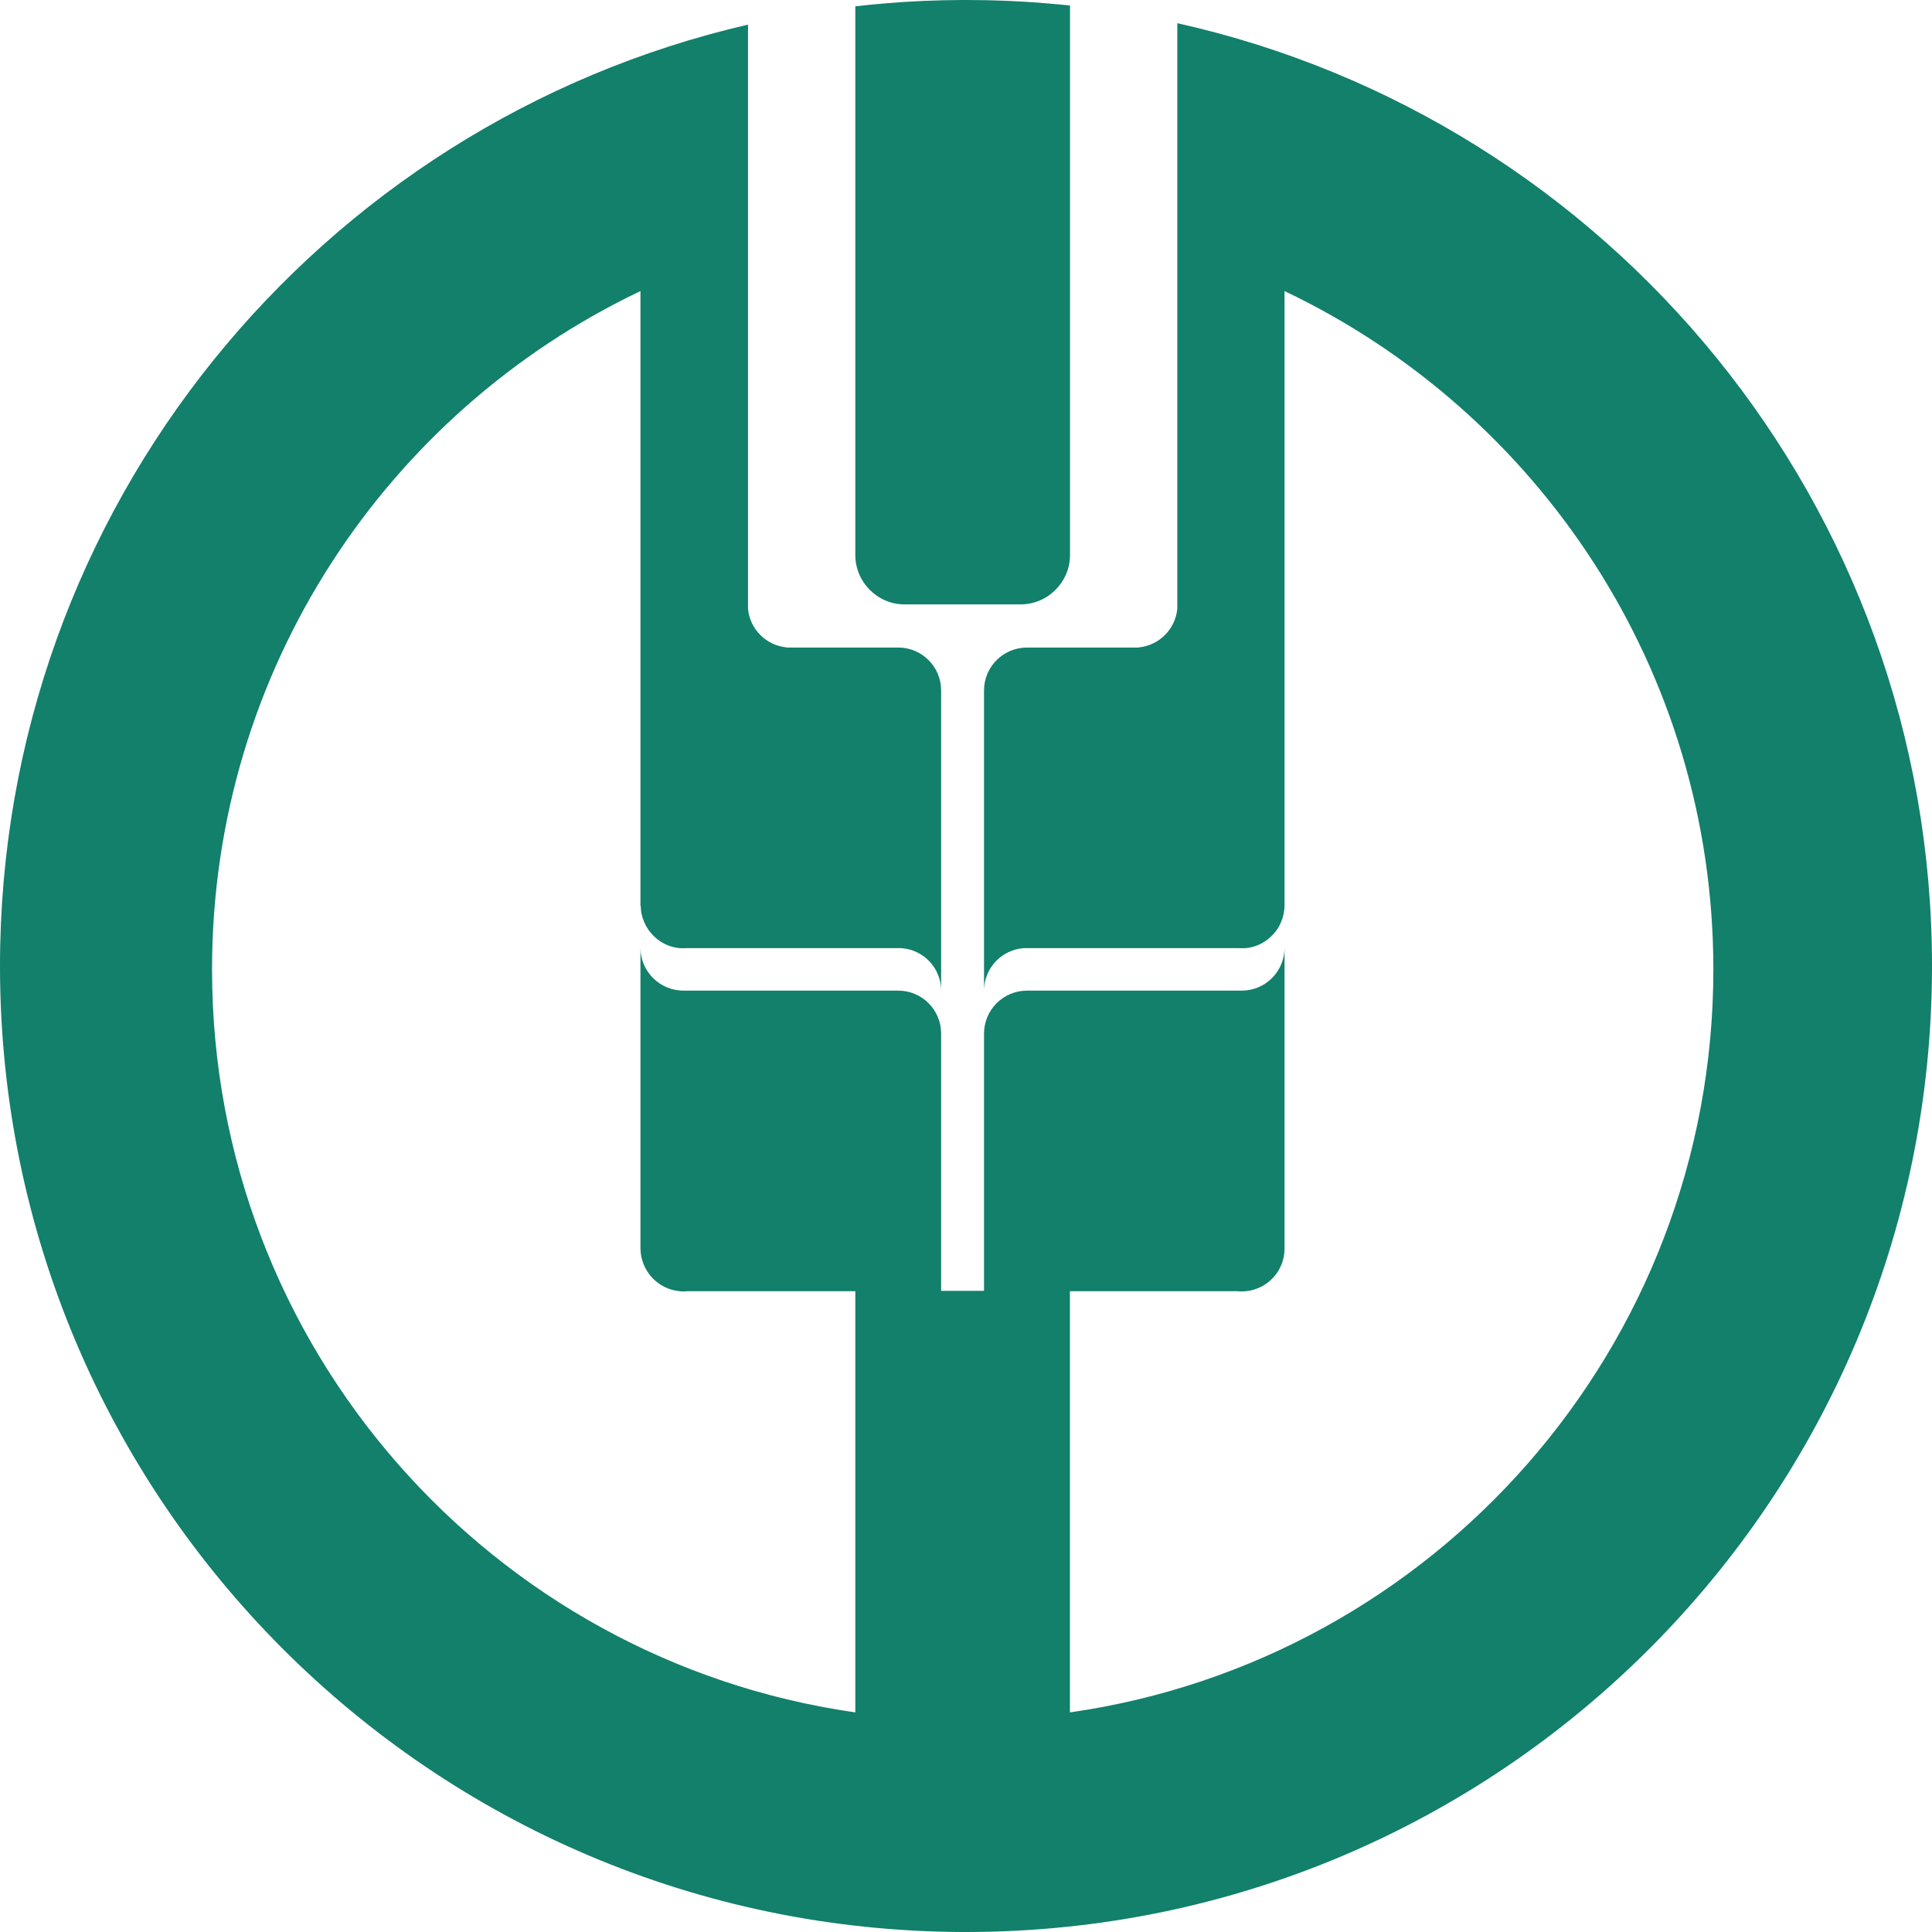 <?xml version="1.0" encoding="UTF-8" standalone="no"?>
<!DOCTYPE svg PUBLIC "-//W3C//DTD SVG 1.1//EN" "http://www.w3.org/Graphics/SVG/1.1/DTD/svg11.dtd">
<!-- Created with Vectornator (http://vectornator.io/) -->
<svg stroke-miterlimit="10" style="fill-rule:nonzero;clip-rule:evenodd;stroke-linecap:round;stroke-linejoin:round;" version="1.1" viewBox="0 0 24 24" xml:space="preserve" xmlns="http://www.w3.org/2000/svg" xmlns:xlink="http://www.w3.org/1999/xlink">
<defs/>
<g id="g18">
<g opacity="1">
<path d="M13.007 0.042C12.674 0.013 12.34 0 12 0L11.958 0C11.633 0.001 11.311 0.015 10.993 0.042C10.869 0.052 10.747 0.065 10.625 0.079L10.625 6.895C10.625 7.232 10.901 7.508 11.237 7.508L12.678 7.508C13.015 7.508 13.292 7.232 13.292 6.895L13.292 0.068C13.197 0.058 13.102 0.051 13.007 0.042" fill="#12806a" fill-rule="nonzero" opacity="1" stroke="none"/>
<path d="M14.625 0.288L14.625 3.103L14.625 7.562C14.601 7.815 14.401 8.017 14.147 8.042L14.147 8.044L12.758 8.044C12.463 8.044 12.224 8.283 12.224 8.576L12.224 12.308C12.224 12.026 12.443 11.797 12.719 11.778L15.376 11.778C15.393 11.779 15.408 11.779 15.425 11.779C15.441 11.779 15.458 11.779 15.475 11.778C15.656 11.762 15.81 11.651 15.894 11.498C15.895 11.495 15.896 11.494 15.897 11.49C15.909 11.467 15.919 11.442 15.929 11.416C15.933 11.402 15.939 11.386 15.941 11.37C15.945 11.36 15.948 11.348 15.948 11.335C15.954 11.307 15.956 11.281 15.957 11.252L15.957 11.249L15.957 11.247L15.957 11.246L15.957 11.245L15.957 11.242L15.957 3.616C19.107 5.114 21.284 8.323 21.284 12.042C21.284 16.739 17.811 20.626 13.291 21.272L13.291 16.04L15.376 16.04C15.393 16.041 15.408 16.043 15.425 16.043C15.441 16.043 15.458 16.041 15.475 16.04C15.745 16.014 15.957 15.789 15.957 15.511L15.957 15.509L15.957 15.508L15.957 12.306L15.957 11.773C15.957 12.068 15.719 12.306 15.425 12.306L12.758 12.306C12.463 12.306 12.224 12.545 12.224 12.839L12.224 16.035L11.691 16.035L11.691 12.839C11.691 12.545 11.453 12.306 11.159 12.306L8.491 12.306C8.197 12.306 7.956 12.068 7.956 11.773L7.956 15.511C7.961 15.789 8.171 16.014 8.443 16.04C8.458 16.041 8.474 16.043 8.491 16.043C8.507 16.043 8.524 16.041 8.541 16.04L10.625 16.04L10.625 21.272C6.106 20.626 2.634 16.739 2.634 12.042C2.634 8.323 4.809 5.114 7.956 3.616L7.956 11.247L7.956 11.249C7.956 11.251 7.959 11.251 7.959 11.252C7.961 11.281 7.962 11.307 7.966 11.335C7.969 11.348 7.971 11.36 7.975 11.37C7.977 11.386 7.982 11.402 7.988 11.416C7.996 11.442 8.007 11.467 8.02 11.49C8.02 11.494 8.022 11.495 8.023 11.498C8.107 11.651 8.26 11.762 8.443 11.778C8.458 11.779 8.474 11.779 8.491 11.779C8.507 11.779 8.524 11.779 8.541 11.778L11.195 11.778C11.474 11.797 11.691 12.026 11.691 12.308L11.691 8.576C11.691 8.283 11.453 8.044 11.159 8.044L9.772 8.044L9.769 8.042C9.516 8.017 9.315 7.815 9.292 7.562L9.292 0.306C3.968 1.535 1.77636e-15 6.302 1.77636e-15 12.001C1.77636e-15 18.613 5.351 23.976 11.958 24L12 24C18.628 24 24 18.627 24 12.001C24 6.275 19.991 1.486 14.625 0.288" fill="#12806a" fill-rule="nonzero" opacity="1" stroke="none"/>
</g>
</g>
</svg>
